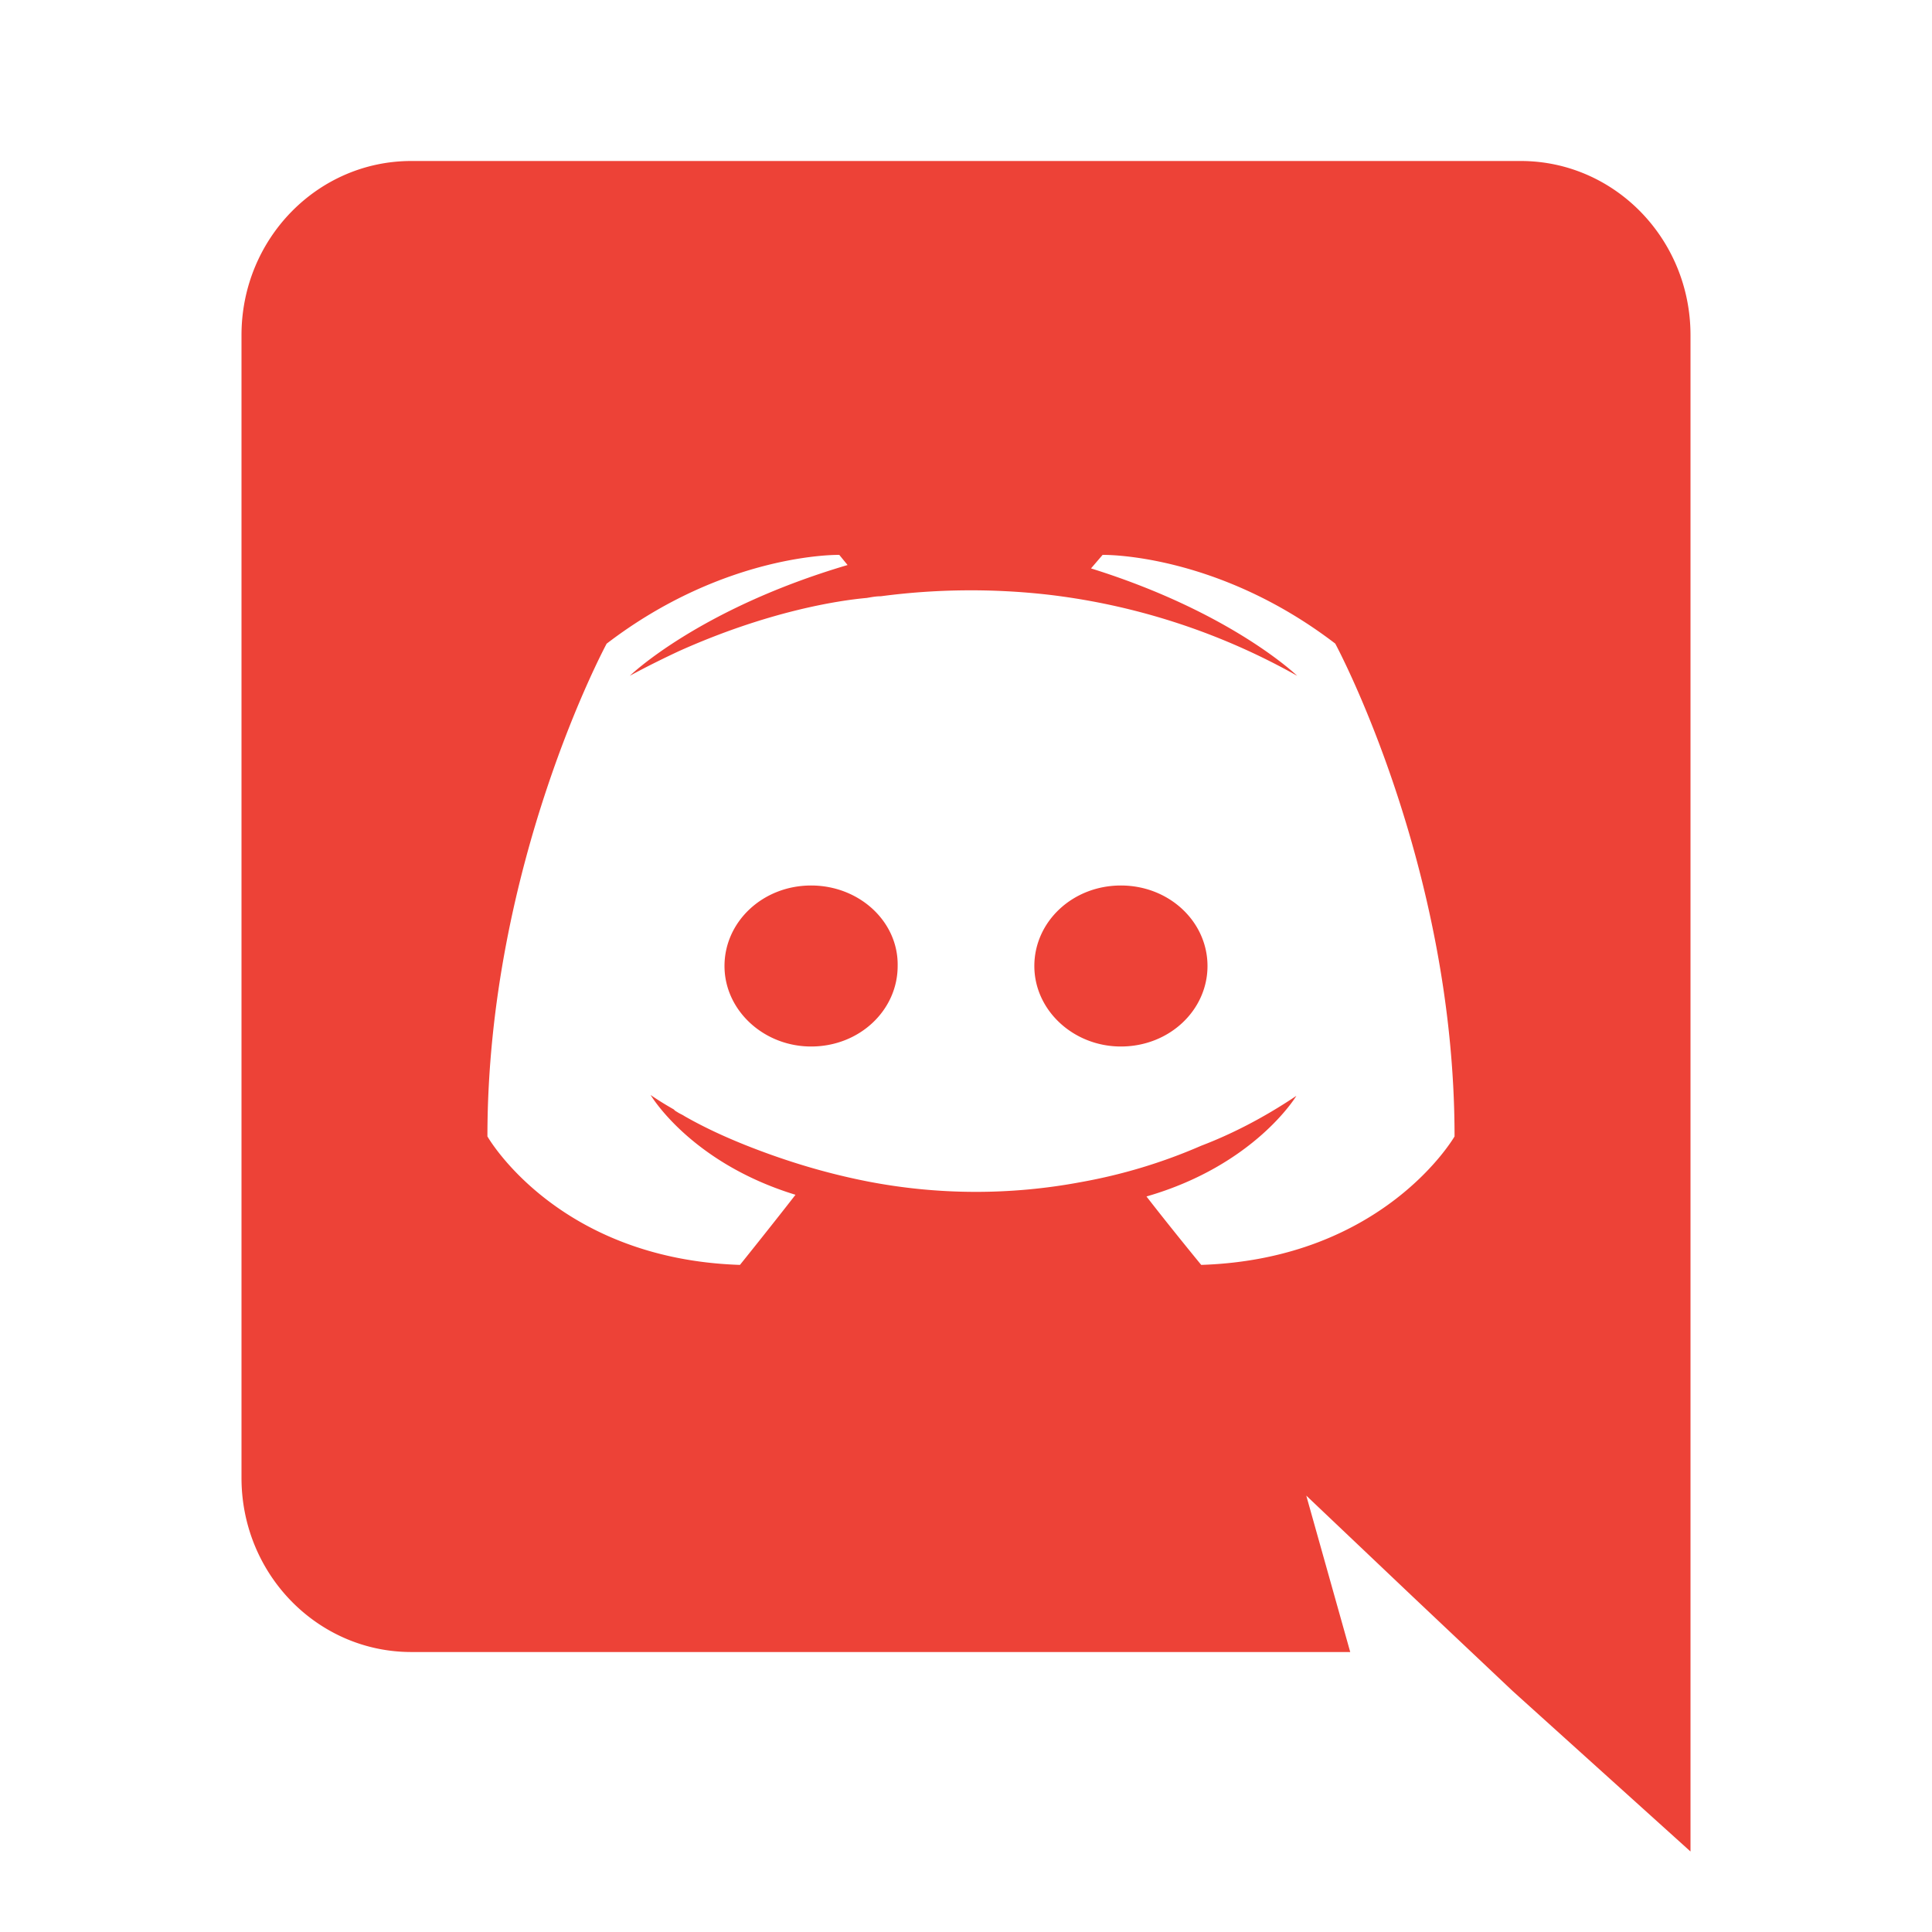 <svg xmlns="http://www.w3.org/2000/svg" viewBox="0 0 24 24" width="24" height="24"><path fill="none" d="M0 0h24v24H0z"/><path d="M10.076 11c.6 0 1.086.45 1.075 1 0 .55-.474 1-1.075 1C9.486 13 9 12.55 9 12s.475-1 1.076-1zm3.848 0c.601 0 1.076.45 1.076 1s-.475 1-1.076 1c-.59 0-1.075-.45-1.075-1s.474-1 1.075-1zm4.967-9C20.054 2 21 2.966 21 4.163V23l-2.211-1.995-1.245-1.176-1.317-1.25.546 1.943H5.109C3.946 20.522 3 19.556 3 18.359V4.163C3 2.966 3.946 2 5.109 2H18.89zm-3.97 13.713c2.273-.073 3.148-1.596 3.148-1.596 0-3.381-1.482-6.122-1.482-6.122-1.48-1.133-2.89-1.102-2.89-1.102l-.144.168c1.749.546 2.561 1.334 2.561 1.334a8.263 8.263 0 0 0-3.096-1.008 8.527 8.527 0 0 0-2.077.02c-.062 0-.114.011-.175.021-.36.032-1.235.168-2.335.662-.38.178-.607.305-.607.305s.854-.83 2.705-1.376l-.103-.126s-1.409-.031-2.89 1.103c0 0-1.481 2.74-1.481 6.121 0 0 .864 1.522 3.137 1.596 0 0 .38-.472.69-.871-1.307-.4-1.8-1.24-1.8-1.24s.102.074.287.179c.01.01.02.021.041.031.031.022.062.032.093.053.257.147.514.262.75.357.422.168.926.336 1.513.452a7.06 7.06 0 0 0 2.664.01 6.666 6.666 0 0 0 1.491-.451c.36-.137.761-.337 1.183-.62 0 0-.514.861-1.862 1.25.309.399.68.85.68.85z" fill="rgba(237,66,55,1)"/></svg>